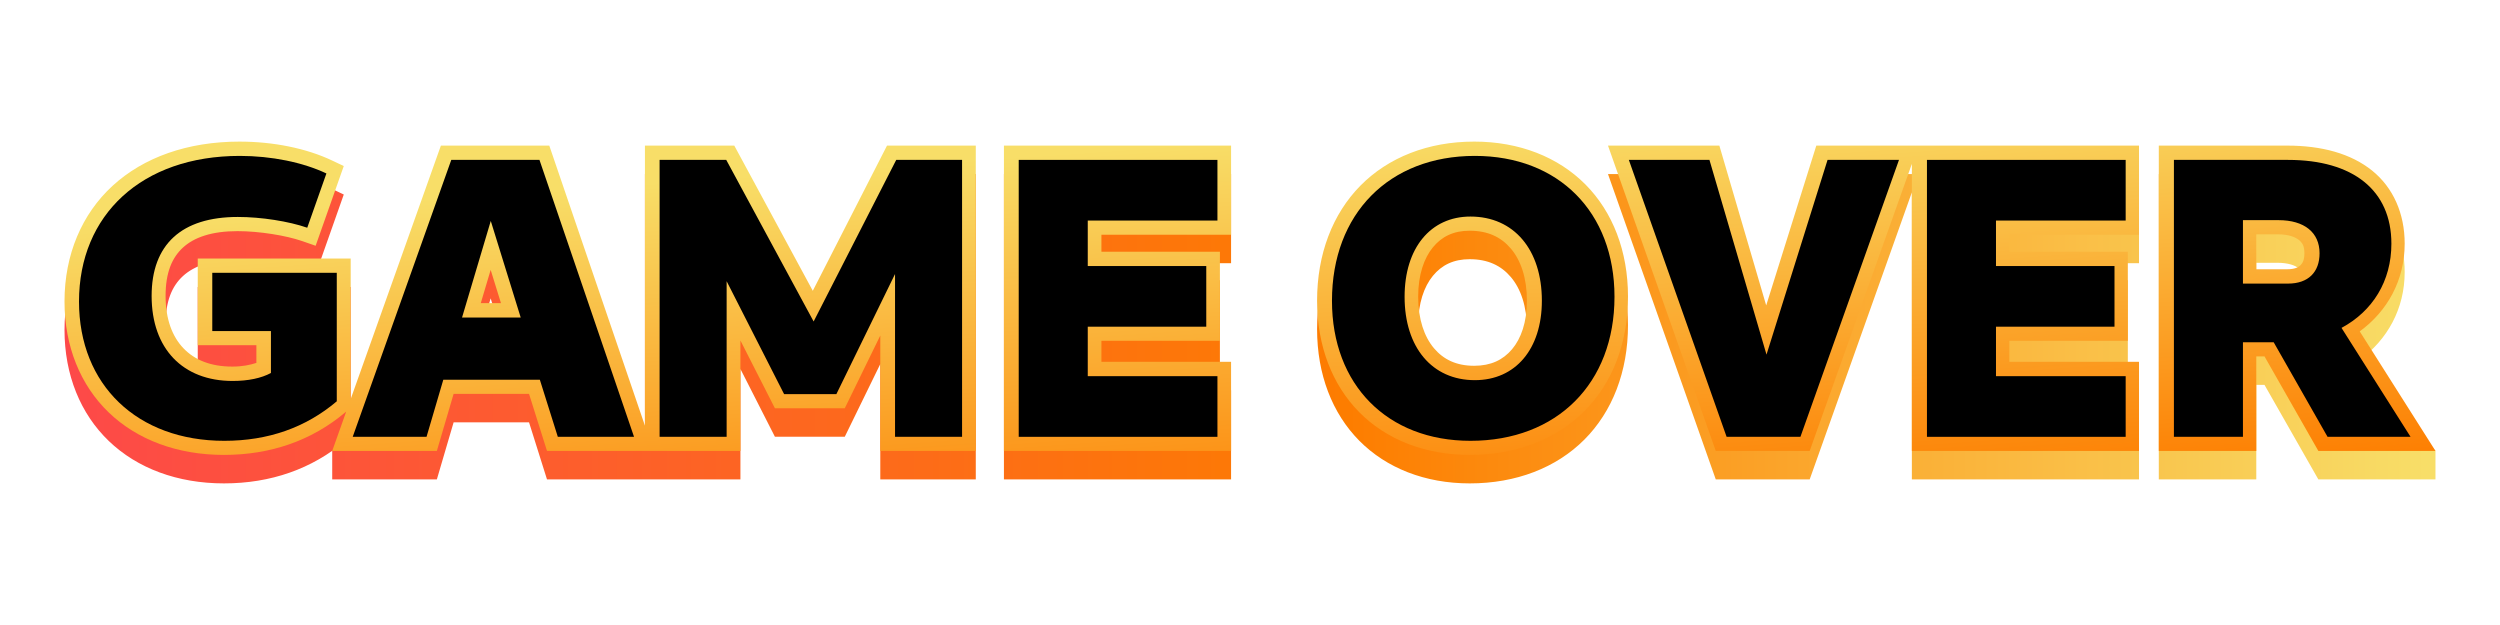 <svg width="2048" height="512" version="1.1" viewBox="0 0 541.88 135.47" xmlns="http://www.w3.org/2000/svg" xmlns:xlink="http://www.w3.org/1999/xlink"><defs><clipPath id="j"><rect width="384" height="384"/></clipPath><linearGradient id="b" x1="1344.2" x2="1323.6" y1="406.61" y2="122.49" gradientTransform="matrix(.309 0 0 .309 -156.26 -6.312)" gradientUnits="userSpaceOnUse"><stop stop-color="#fd7d00" offset="0"/><stop stop-color="#f8de68" offset="1"/></linearGradient><linearGradient id="a" x1="547.85" x2="2207.8" y1="226.81" y2="226.81" gradientTransform="matrix(.309 0 0 .309 -156.26 -.138)" gradientUnits="userSpaceOnUse"><stop stop-color="#fd4949" offset="0"/><stop stop-color="#fd7d00" offset=".544"/><stop stop-color="#f8de68" offset="1"/></linearGradient></defs><path d="m51.914 36.866c-11.254 0-20.781 3.415-27.485 9.556-6.704 6.142-10.447 14.966-10.447 25.092 0 9.755 3.471 18.198 9.618 24.092 6.146 5.894 14.856 9.171 24.941 9.171 10.129 0 19.087-3.12 26.377-9.289l0.127-0.107-3.036 2.357v6.174h22.681l3.632-12.364h16.349l3.892 12.364h41.927v-23.934l7.472 14.684h15.146l7.697-15.759v25.01h20.699v-66.18h-19.243l-16.087 31.472-17.017-31.472h-19.368v59.474l-20.731-59.474h-23.495l-19.551 54.932v-30.461h-33.151v18.796h12.71v3.835c-1.396 0.452-3.069 0.799-5.213 0.799-4.737 0-8.196-1.46-10.598-3.974-2.402-2.513-3.869-6.258-3.869-11.357 0-4.979 1.352-8.252 3.766-10.468 2.414-2.215 6.232-3.564 11.824-3.564 4.718 0 10.544 0.949 14.032 2.162l2.903 1.01 6.097-17.281-2.513-1.191c-5.654-2.683-12.839-4.104-20.086-4.104zm267.61 0c-9.989 0-18.611 3.426-24.646 9.545s-9.397 14.831-9.397 24.93c0 9.8 3.277 18.254 9.151 24.188 5.874 5.934 14.257 9.248 23.942 9.248 10.064 0 18.742-3.391 24.825-9.475 6.083-6.083 9.474-14.763 9.474-24.827 0-9.845-3.299-18.342-9.216-24.308-5.918-5.966-14.363-9.302-24.133-9.302zm-101.92 0.866v66.18h49.234v-19.316h-28.102v-4.548h25.682v-19.316h-25.682v-3.685h28.102v-19.316zm130.93 0 23.363 66.18h20.357l22.146-62.217v62.217h49.234v-19.316h-28.102v-4.548h25.68v-19.316h-25.68v-3.685h28.102v-19.316h-69.944l-10.862 34.644-10.154-34.644zm119.39 0v66.18h21.132v-20.491h1.777l11.673 20.491h25.389v-6.174l-16.418-19.736c5.973-4.357 9.743-11.06 9.743-19.026 0-6.53-2.498-12.151-7.062-15.827-4.563-3.676-10.891-5.416-18.418-5.416zm-149.35 18.452c3.929 0 6.798 1.377 8.916 3.878 2.119 2.501 3.472 6.308 3.472 11.279 0 4.67-1.268 8.216-3.226 10.534-1.958 2.317-4.589 3.584-8.212 3.584-3.837 0-6.641-1.351-8.719-3.819-2.078-2.468-3.413-6.234-3.413-11.165 0-4.726 1.262-8.34 3.19-10.687 1.928-2.347 4.481-3.605 7.991-3.605zm170.48 0.777h4.61c2.319 0 3.812 0.565 4.619 1.217 0.806 0.652 1.201 1.377 1.201 2.873 0 1.419-0.361 2.138-0.839 2.607-0.478 0.469-1.286 0.877-2.905 0.877h-6.686zm-382.7 7.71 2.235 7.214h-4.382z" style="color-rendering:auto;color:#000000;dominant-baseline:auto;fill:url(#a);font-feature-settings:normal;font-variant-alternates:normal;font-variant-caps:normal;font-variant-ligatures:normal;font-variant-numeric:normal;font-variant-position:normal;image-rendering:auto;isolation:auto;mix-blend-mode:normal;shape-padding:0;shape-rendering:auto;solid-color:#000000;text-decoration-color:#000000;text-decoration-line:none;text-decoration-style:solid;text-indent:0;text-orientation:mixed;text-transform:none;white-space:normal"/><path d="m51.914 30.692c-11.254 0-20.781 3.415-27.485 9.556-6.704 6.142-10.447 14.966-10.447 25.092 0 9.755 3.471 18.198 9.618 24.092 6.146 5.893 14.856 9.171 24.941 9.171 10.129 0 19.087-3.12 26.377-9.289l0.127-0.107-3.036 8.531h22.681l3.632-12.364h16.349l3.892 12.364h41.927v-23.934l7.472 14.684h15.146l7.697-15.759v25.01h20.699v-66.18h-19.243l-16.087 31.472-17.017-31.472h-19.368v60.709l-20.731-60.709h-23.495l-19.551 54.932v-30.461h-33.151v18.796h12.71v3.835c-1.396 0.452-3.069 0.799-5.213 0.799-4.737 0-8.196-1.46-10.598-3.974-2.402-2.513-3.869-6.258-3.869-11.357 0-4.979 1.352-8.252 3.766-10.467 2.414-2.215 6.232-3.564 11.824-3.564 4.718 0 10.544 0.949 14.032 2.162l2.903 1.01 6.097-17.281-2.513-1.191c-5.654-2.683-12.839-4.104-20.086-4.104zm267.61 0c-9.989 0-18.611 3.426-24.646 9.545-6.035 6.119-9.397 14.831-9.397 24.93 0 9.8 3.277 18.254 9.151 24.188 5.874 5.934 14.257 9.248 23.942 9.248 10.064 0 18.742-3.391 24.825-9.475 6.083-6.083 9.474-14.763 9.474-24.827 0-9.845-3.299-18.342-9.216-24.308-5.918-5.966-14.363-9.302-24.133-9.302zm-101.92 0.866v66.18h49.234v-19.316h-28.102v-4.548h25.682v-19.316h-25.682v-3.685h28.102v-19.316zm130.93 0 23.363 66.18h20.357l22.146-62.217v62.217h49.234v-19.316h-28.102v-4.548h25.68v-19.316h-25.68v-3.685h28.102v-19.316h-69.944l-10.862 34.644-10.154-34.644zm119.39 0v66.18h21.132v-20.491h1.777l11.673 20.491h25.389l-16.418-25.91c5.973-4.357 9.743-11.06 9.743-19.026 0-6.53-2.498-12.151-7.062-15.827-4.563-3.676-10.891-5.416-18.418-5.416zm-149.35 18.452c3.929 0 6.798 1.377 8.916 3.878 2.119 2.501 3.472 6.308 3.472 11.279 0 4.67-1.268 8.216-3.226 10.534-1.958 2.318-4.589 3.584-8.212 3.584-3.837 0-6.641-1.351-8.719-3.819s-3.413-6.234-3.413-11.165c0-4.726 1.262-8.34 3.19-10.687 1.928-2.347 4.481-3.605 7.991-3.605zm170.48 0.777h4.61c2.319 0 3.812 0.565 4.619 1.217 0.806 0.652 1.201 1.377 1.201 2.873 0 1.419-0.361 2.138-0.839 2.607-0.478 0.469-1.286 0.877-2.905 0.877h-6.686zm-382.7 7.71 2.235 7.214h-4.382z" style="color-rendering:auto;color:#000000;dominant-baseline:auto;fill:url(#b);font-feature-settings:normal;font-variant-alternates:normal;font-variant-caps:normal;font-variant-ligatures:normal;font-variant-numeric:normal;font-variant-position:normal;image-rendering:auto;isolation:auto;mix-blend-mode:normal;shape-padding:0;shape-rendering:auto;solid-color:#000000;text-decoration-color:#000000;text-decoration-line:none;text-decoration-style:solid;text-indent:0;text-orientation:mixed;text-transform:none;white-space:normal"/><g transform="matrix(1.167 0 0 1.167 -156.26 -6.312)" aria-label="GAME OVER"><path d="m175.55 87.283c8.153 0 15.119-2.446 20.9-7.337v-23.865h-23.124v10.821h10.895v7.782c-1.779 0.963-4.225 1.482-7.115 1.482-9.264 0-15.045-6.003-15.045-15.786 0-9.561 5.559-14.675 16.009-14.675 4.373 0 9.487 0.815 12.896 2.001l3.558-10.08c-4.373-2.075-10.228-3.261-16.083-3.261-18.232 0-29.868 10.969-29.868 27.052 0 15.49 10.821 25.866 26.978 25.866z" style="stroke-width:.227"/><path d="m199.41 86.542h13.711l3.113-10.598h17.936l3.335 10.598h14.156l-17.565-51.436h-16.379zm20.307-22.16 5.336-17.936 5.559 17.936z" style="stroke-width:.227"/><path d="m256.41 86.542h12.451v-28.905l10.673 20.974h9.709l10.895-22.309v30.239h12.451v-51.436h-12.229l-15.342 30.016-16.231-30.016h-12.377z" style="stroke-width:.227"/><path d="m323.11 86.542h36.909v-11.265h-24.087v-9.19h22.012v-11.265h-22.012v-8.449h24.087v-11.265h-36.909z" style="stroke-width:.227"/><path d="m407.01 87.283c16.083 0 26.755-10.673 26.755-26.755 0-15.712-10.376-26.163-25.94-26.163-15.935 0-26.533 10.747-26.533 26.904 0 15.638 10.302 26.014 25.718 26.014zm0.815-11.265c-7.93 0-13.044-6.077-13.044-15.49 0-9.042 4.817-14.897 12.229-14.897 8.079 0 13.267 6.152 13.267 15.638 0 8.968-4.892 14.749-12.451 14.749z" style="stroke-width:.227"/><path d="m454.59 86.542h13.711l18.306-51.436h-13.267l-11.34 36.168-10.598-36.168h-14.971z" style="stroke-width:.227"/><path d="m491.8 86.542h36.909v-11.265h-24.087v-9.19h22.012v-11.265h-22.012v-8.449h24.087v-11.265h-36.909z" style="stroke-width:.227"/><path d="m537.67 86.542h12.822v-17.565h5.707l10.006 17.565h15.416l-12.822-20.233c5.781-3.113 9.264-8.671 9.264-15.638 0-9.931-7.115-15.564-19.196-15.564h-21.197zm12.822-28.46v-11.784h6.596c4.817 0 7.634 2.298 7.634 6.152 0 3.483-2.075 5.633-5.855 5.633z" style="stroke-width:.227"/></g></svg>
